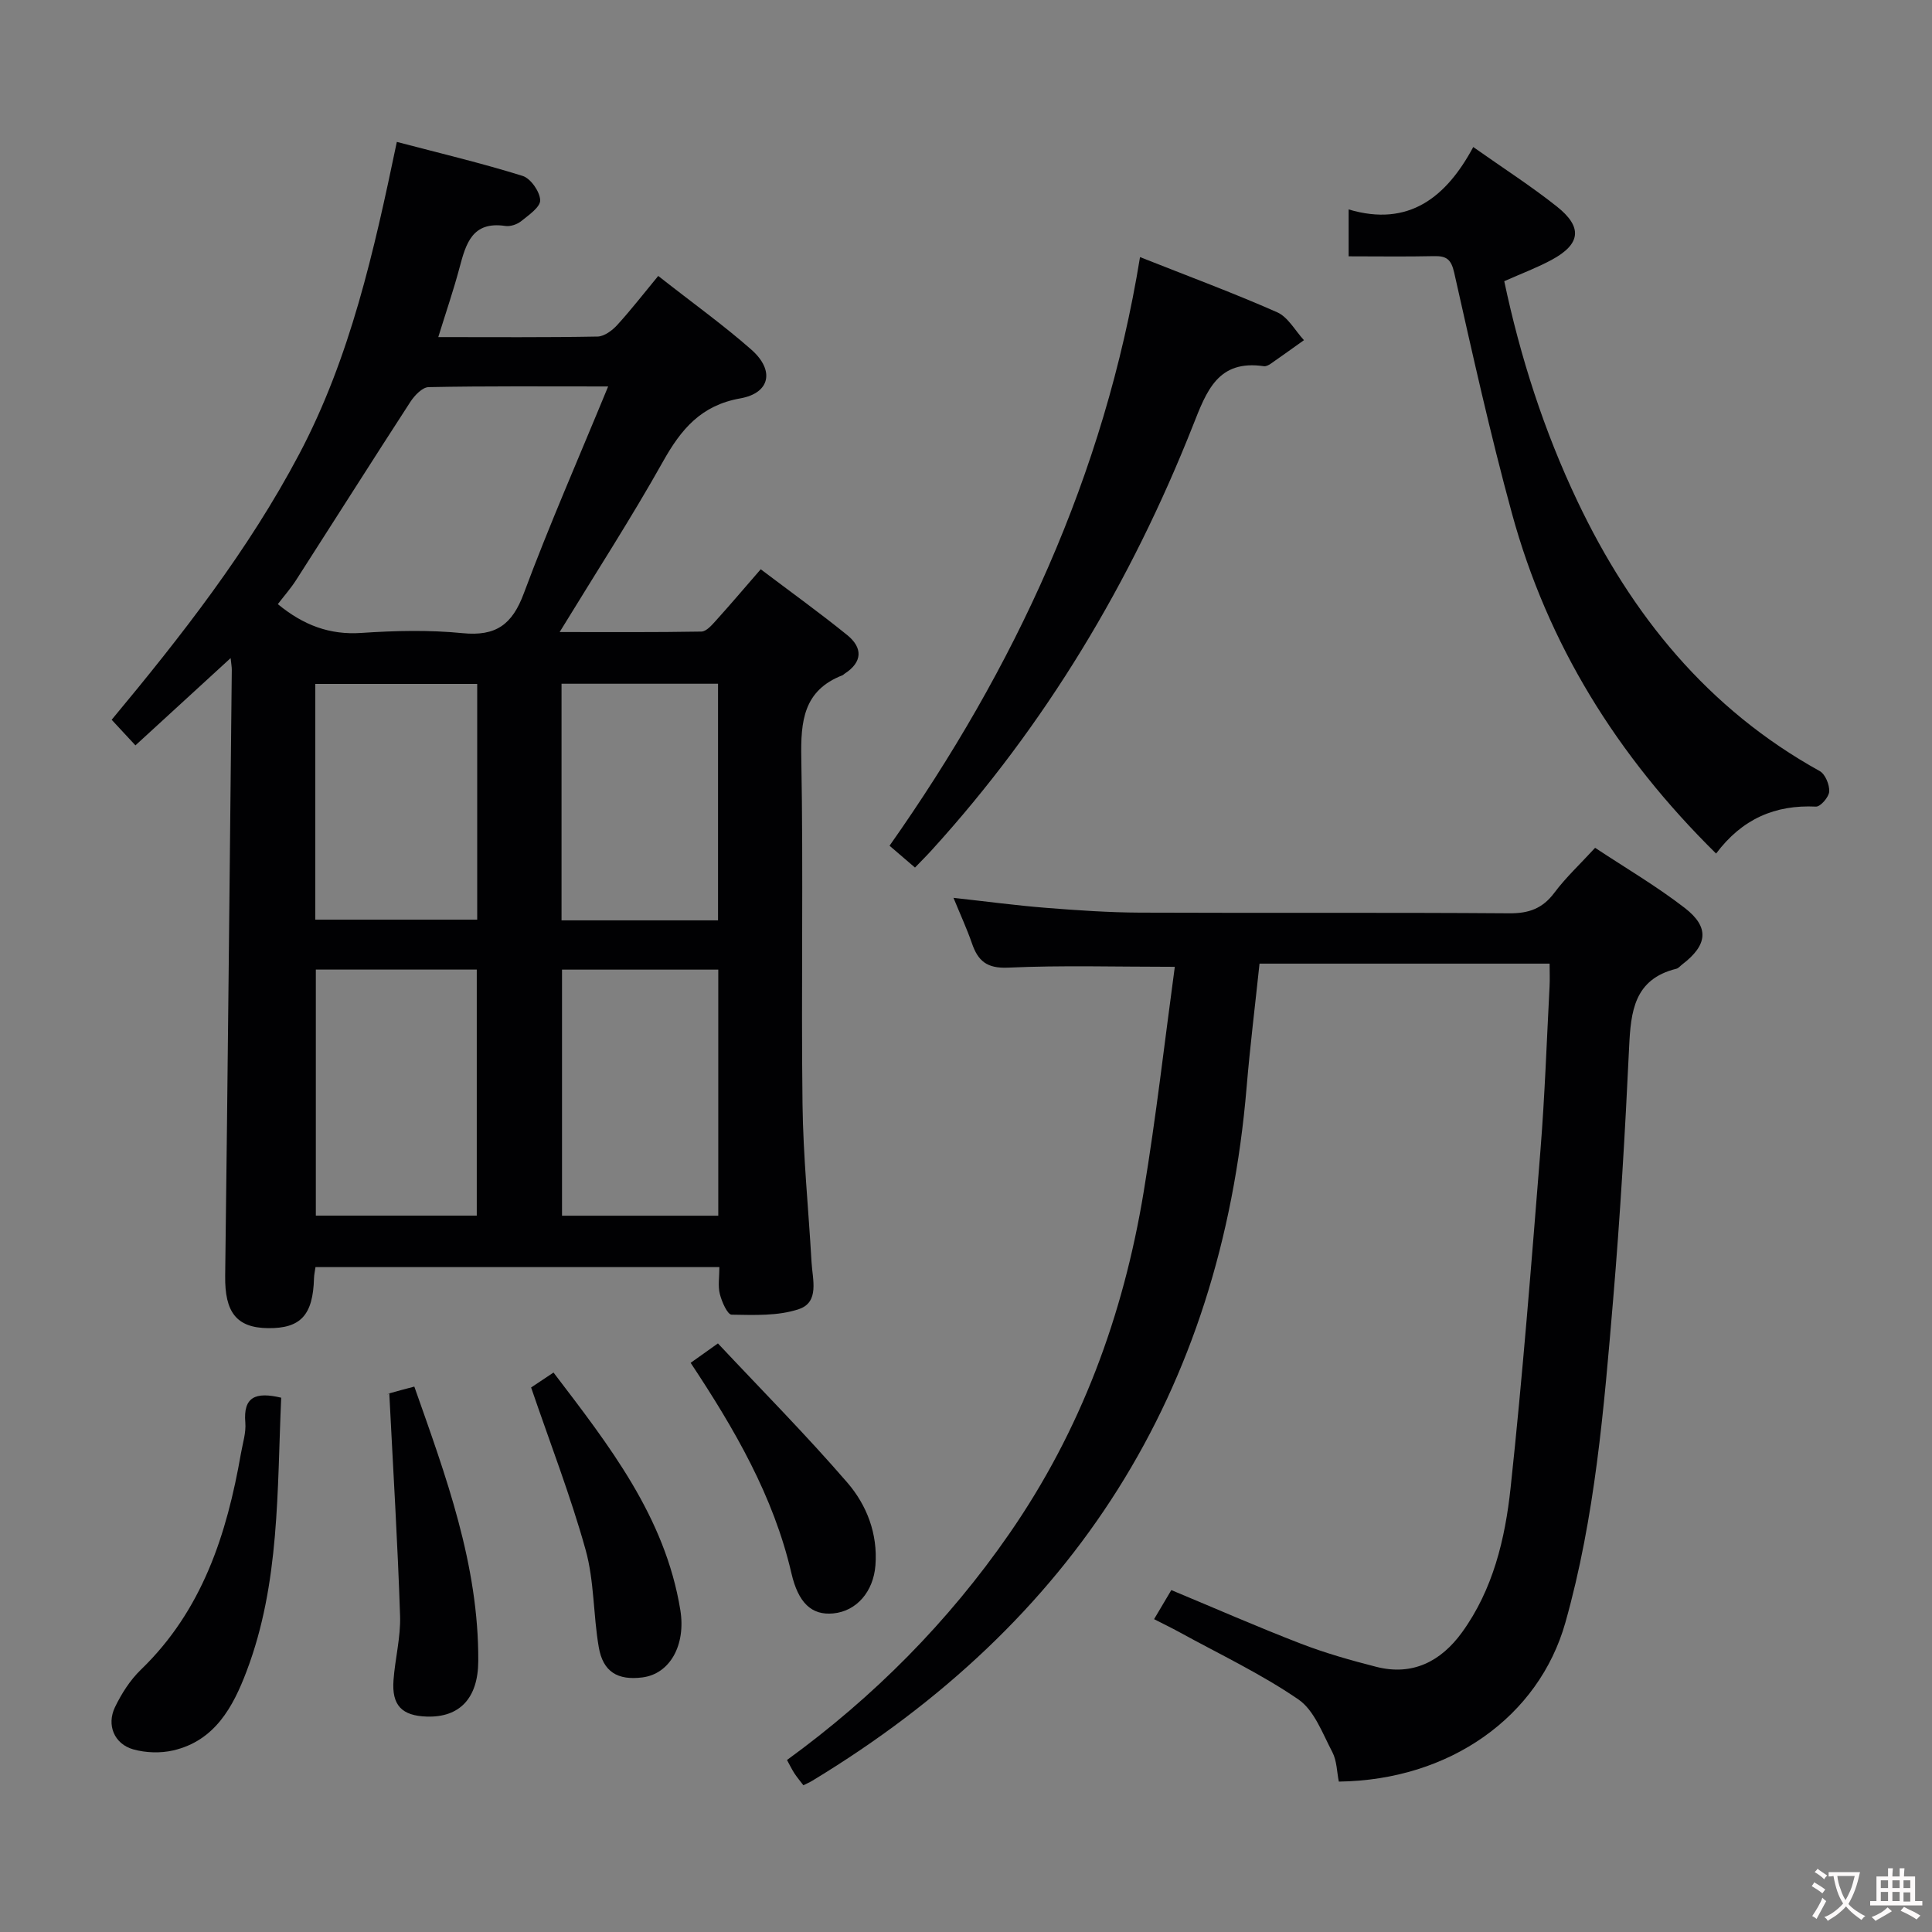 <svg enable-background="new 0 0 400 400" viewBox="0 0 400 400" xmlns="http://www.w3.org/2000/svg"><rect x="0" y="0" width="400" height="400" fill="#808080" stroke="none"/><g fill="#010103"><path d="m148.94 262.34c-28.09 0-55.68 0-83.62 0-.11.79-.29 1.56-.31 2.33-.21 7.6-2.76 10.38-9.5 10.31-6.58-.07-8.99-3.33-8.89-10.84.53-41.8.93-83.61 1.37-125.42.01-.6-.11-1.2-.24-2.47-6.78 6.22-13.08 11.99-19.71 18.07-1.74-1.88-3.17-3.41-4.92-5.3 14.47-17.39 28.29-35.07 38.82-54.99 10.58-20.02 15.47-41.9 20.22-64.65 8.94 2.35 17.58 4.4 26.04 7.04 1.67.52 3.57 3.25 3.64 5.02.06 1.42-2.38 3.1-3.95 4.36-.84.67-2.24 1.14-3.28.98-6.85-1.02-8.15 3.68-9.48 8.68-1.23 4.61-2.78 9.13-4.39 14.33 11.43 0 22.21.09 32.98-.11 1.39-.03 3.04-1.26 4.07-2.39 2.91-3.19 5.56-6.62 8.49-10.16 7.37 5.79 13.59 10.24 19.29 15.27 4.85 4.28 3.89 8.98-2.3 10.08-8.13 1.44-12.25 6.38-16 13.07-6.57 11.72-13.89 23.02-21.4 35.31 10.25 0 19.8.07 29.35-.1 1.03-.02 2.16-1.34 3.01-2.28 3-3.32 5.9-6.74 9.27-10.62 6.08 4.6 12.12 8.94 17.89 13.61 3.25 2.63 3.23 5.6-.55 8.03-.14.09-.25.24-.4.3-8.1 3.14-8.68 9.5-8.54 17.18.44 23.82-.04 47.66.25 71.49.13 10.95 1.25 21.89 1.87 32.84.2 3.57 1.69 8.28-2.62 9.73s-9.26 1.22-13.92 1.15c-.87-.01-2.04-2.67-2.44-4.26-.43-1.66-.1-3.53-.1-5.59zm-23.03-182.33c-13.24 0-25.21-.1-37.18.14-1.29.03-2.9 1.72-3.76 3.04-7.95 12.25-15.75 24.59-23.64 36.87-1.13 1.77-2.54 3.36-3.81 5.02 5.3 4.36 10.73 6.41 17.31 5.96 6.96-.47 14.03-.64 20.95.05 6.9.68 10.27-1.77 12.67-8.24 5.26-14.12 11.33-27.93 17.46-42.84zm-60.52 120.73v50.94h33.32c0-17.09 0-33.85 0-50.94-11.14 0-22.07 0-33.32 0zm50.97.01v50.95h32.35c0-17.07 0-33.83 0-50.95-10.89 0-21.63 0-32.35 0zm-17.56-59.15c-11.27 0-22.42 0-33.52 0v48.8h33.52c0-16.4 0-32.39 0-48.8zm49.86 48.95c0-16.61 0-32.71 0-48.99-10.99 0-21.69 0-32.4 0v48.99z"/><path d="m243.23 200.17c-12.29 0-23.41-.34-34.5.17-4.41.2-6.25-1.38-7.51-5.06-1.02-2.95-2.34-5.8-3.81-9.39 6.83.75 12.99 1.58 19.18 2.07 6.46.51 12.94.96 19.42.99 25.49.11 50.99-.05 76.48.14 4.05.03 6.88-.99 9.32-4.25 2.37-3.17 5.32-5.91 8.44-9.31 6.26 4.15 12.7 7.92 18.56 12.45 5.19 4.01 4.73 7.69-.54 11.71-.4.3-.75.77-1.2.88-8.74 2.16-9.43 8.82-9.78 16.27-.82 17.44-1.84 34.87-3.31 52.27-1.9 22.47-3.72 44.98-9.89 66.84-5.49 19.44-23.89 32.62-46.9 32.91-.41-2-.4-4.3-1.34-6.1-2.03-3.85-3.73-8.64-7.03-10.91-7.76-5.32-16.38-9.39-24.66-13.94-1.58-.87-3.21-1.65-5.22-2.68 1.21-2.04 2.28-3.84 3.57-6.02 9.03 3.76 17.82 7.62 26.76 11.07 5.09 1.97 10.39 3.47 15.68 4.82 7.53 1.92 13.4-1.15 17.74-7.13 6.43-8.88 8.93-19.36 10.06-29.9 2.5-23.28 4.32-46.63 6.19-69.98.9-11.26 1.29-22.57 1.88-33.85.08-1.46.01-2.93.01-4.73-20.1 0-39.85 0-60.06 0-.89 8.47-1.95 17-2.67 25.57-5.31 63.35-35.84 110.86-89.95 143.62-.54.33-1.13.57-1.82.92-.67-.88-1.31-1.64-1.85-2.46-.54-.83-.97-1.73-1.54-2.77 17.97-13.07 33.35-28.55 46-46.81 14.87-21.45 23.63-45.25 27.84-70.78 2.58-15.54 4.35-31.19 6.45-46.63z"/><path d="m355.3 176.72c-20.6-20.31-34.89-43.42-42.28-70.46-4.5-16.46-8.19-33.14-11.94-49.79-.63-2.81-1.62-3.5-4.2-3.44-5.79.13-11.59.04-17.66.04 0-3.17 0-5.9 0-9.71 12.48 3.72 20.24-2.57 25.8-12.92 6.22 4.39 11.97 8.08 17.3 12.31 5.39 4.27 4.96 7.78-1.03 11.03-3.04 1.65-6.31 2.86-9.85 4.44 3.33 15.76 8.23 30.99 15.15 45.55 11.2 23.57 26.97 43.02 50.16 55.87 1.15.64 2.05 2.83 1.97 4.24-.06 1.14-1.82 3.17-2.75 3.12-8.45-.41-15.29 2.54-20.67 9.72z"/><path d="m189.44 179.62c-1.79-1.53-3.29-2.82-5.27-4.52 25.91-36.79 44.5-76.63 51.86-121.87 9.99 3.96 19.31 7.41 28.39 11.42 2.26 1 3.72 3.8 5.55 5.78-2.3 1.63-4.58 3.28-6.9 4.89-.4.27-.95.56-1.39.5-9.53-1.4-11.86 5.11-14.69 12.27-12.83 32.45-30.52 62.01-54.08 87.91-.99 1.1-2.06 2.15-3.47 3.62z"/><path d="m58.22 289.38c-.87 19.19-.25 38.37-7.15 56.59-2.81 7.43-6.58 14.44-15.23 16.44-2.61.6-5.66.5-8.24-.22-3.94-1.11-5.58-5.03-3.79-8.75 1.35-2.79 3.12-5.58 5.33-7.72 12.75-12.29 17.82-28.05 20.75-44.83.37-2.12 1.08-4.29.9-6.38-.45-5.29 2.1-6.4 7.43-5.13z"/><path d="m109.96 287.26c1.16-.77 2.66-1.77 4.64-3.09 11.49 15.09 23.09 29.82 26.25 49.14 1.2 7.35-2.2 13.26-7.84 13.98-5.12.65-8.16-1.14-9.04-6.25-1.16-6.69-.92-13.71-2.73-20.18-3.1-11.14-7.31-21.97-11.28-33.6z"/><path d="m80.6 288.5c-.74.42-.34.09.11-.05 1.57-.46 3.16-.86 5.07-1.37 6.53 18.52 13.35 36.86 13.24 56.84-.04 7.73-3.9 11.69-10.65 11.48-5.16-.16-7.28-2.32-6.9-7.51.32-4.46 1.51-8.92 1.36-13.35-.49-15.01-1.42-30-2.23-46.04z"/><path d="m142.99 282.16c1.66-1.18 3.25-2.32 5.65-4.02 9.02 9.62 18.25 18.93 26.8 28.83 4.01 4.65 6.31 10.56 5.81 17.1-.41 5.45-3.9 9.51-8.73 9.97-4.52.44-7.26-2.23-8.67-8.34-3.7-15.95-11.77-29.82-20.86-43.54z"/></g><path d="m377.9 391.2c-.2.3-.4.5-.6.8-.7-.6-1.4-1-2.2-1.5.2-.3.4-.5.5-.8.6.4 1.4.8 2.3 1.5zm-1.8 6.1c-.2-.2-.5-.4-.9-.6.4-.6.8-1.2 1.2-1.9s.7-1.3.9-1.9c.3.3.5.5.8.7-.7 1.3-1.4 2.6-2 3.7zm2.2-9c-.3.3-.5.5-.6.8-.6-.6-1.3-1.1-2-1.5.3-.3.5-.5.6-.7.6.5 1.3.9 2 1.4zm.3.2v-.9h2 4.5c-.3 1.3-.6 2.5-1 3.6s-.9 2.1-1.4 3c.4.5 1 1 1.6 1.4s1.2.8 1.9 1.1c-.3.2-.5.4-.8.8-.4-.3-1-.7-1.6-1.2s-1.2-1.1-1.6-1.6c-.5.6-1.1 1.1-1.7 1.6s-1.4.9-2.1 1.4c-.1-.3-.3-.5-.7-.8.6-.2 1.2-.5 1.9-1s1.4-1.1 2-1.8c-.5-.8-.9-1.6-1.2-2.5s-.6-2-.8-3.2c-.4.1-.7.1-1 .1zm2.5 2.7c.3 1 .7 1.7 1 2.2.3-.5.6-1.1 1-2s.6-1.9.9-3h-3.2-.4c.1.9.3 1.8.7 2.8z" fill="#fcfafa"/><path d="m396.5 388.5v1.5 3.6h1.5v.9c-.4 0-1 0-1.7 0h-7.9c-.5 0-.9 0-1.2 0v-.9h1.3v-3.5c0-.7 0-1.2 0-1.6h2.4c0-.8 0-1.4 0-1.7h1c0 .3-.1.8-.1 1.7h1.5c0-.8 0-1.4 0-1.7h1c0 .3-.1.9-.1 1.7zm-8.2 9.2c-.2-.3-.5-.5-.8-.8.8-.3 1.4-.6 1.9-.9s1-.7 1.4-1.1c.3.3.6.5.9.8-1.6 1-2.8 1.6-3.4 2zm2.6-6.8v-1.6h-1.5v1.6zm0 2.7v-1.9h-1.5v1.9zm2.4-2.7v-1.6h-1.5v1.6zm0 2.7v-1.9h-1.5v1.9zm.2 2 .7-.8c.4.2.9.5 1.6.8s1.3.7 1.8 1c-.3.3-.5.5-.8.8-.4-.3-1.5-1-3.3-1.8zm2-4.7v-1.6h-1.4v1.6zm0 2.8v-1.9h-1.4v1.9z" fill="#fcfafa"/></svg>